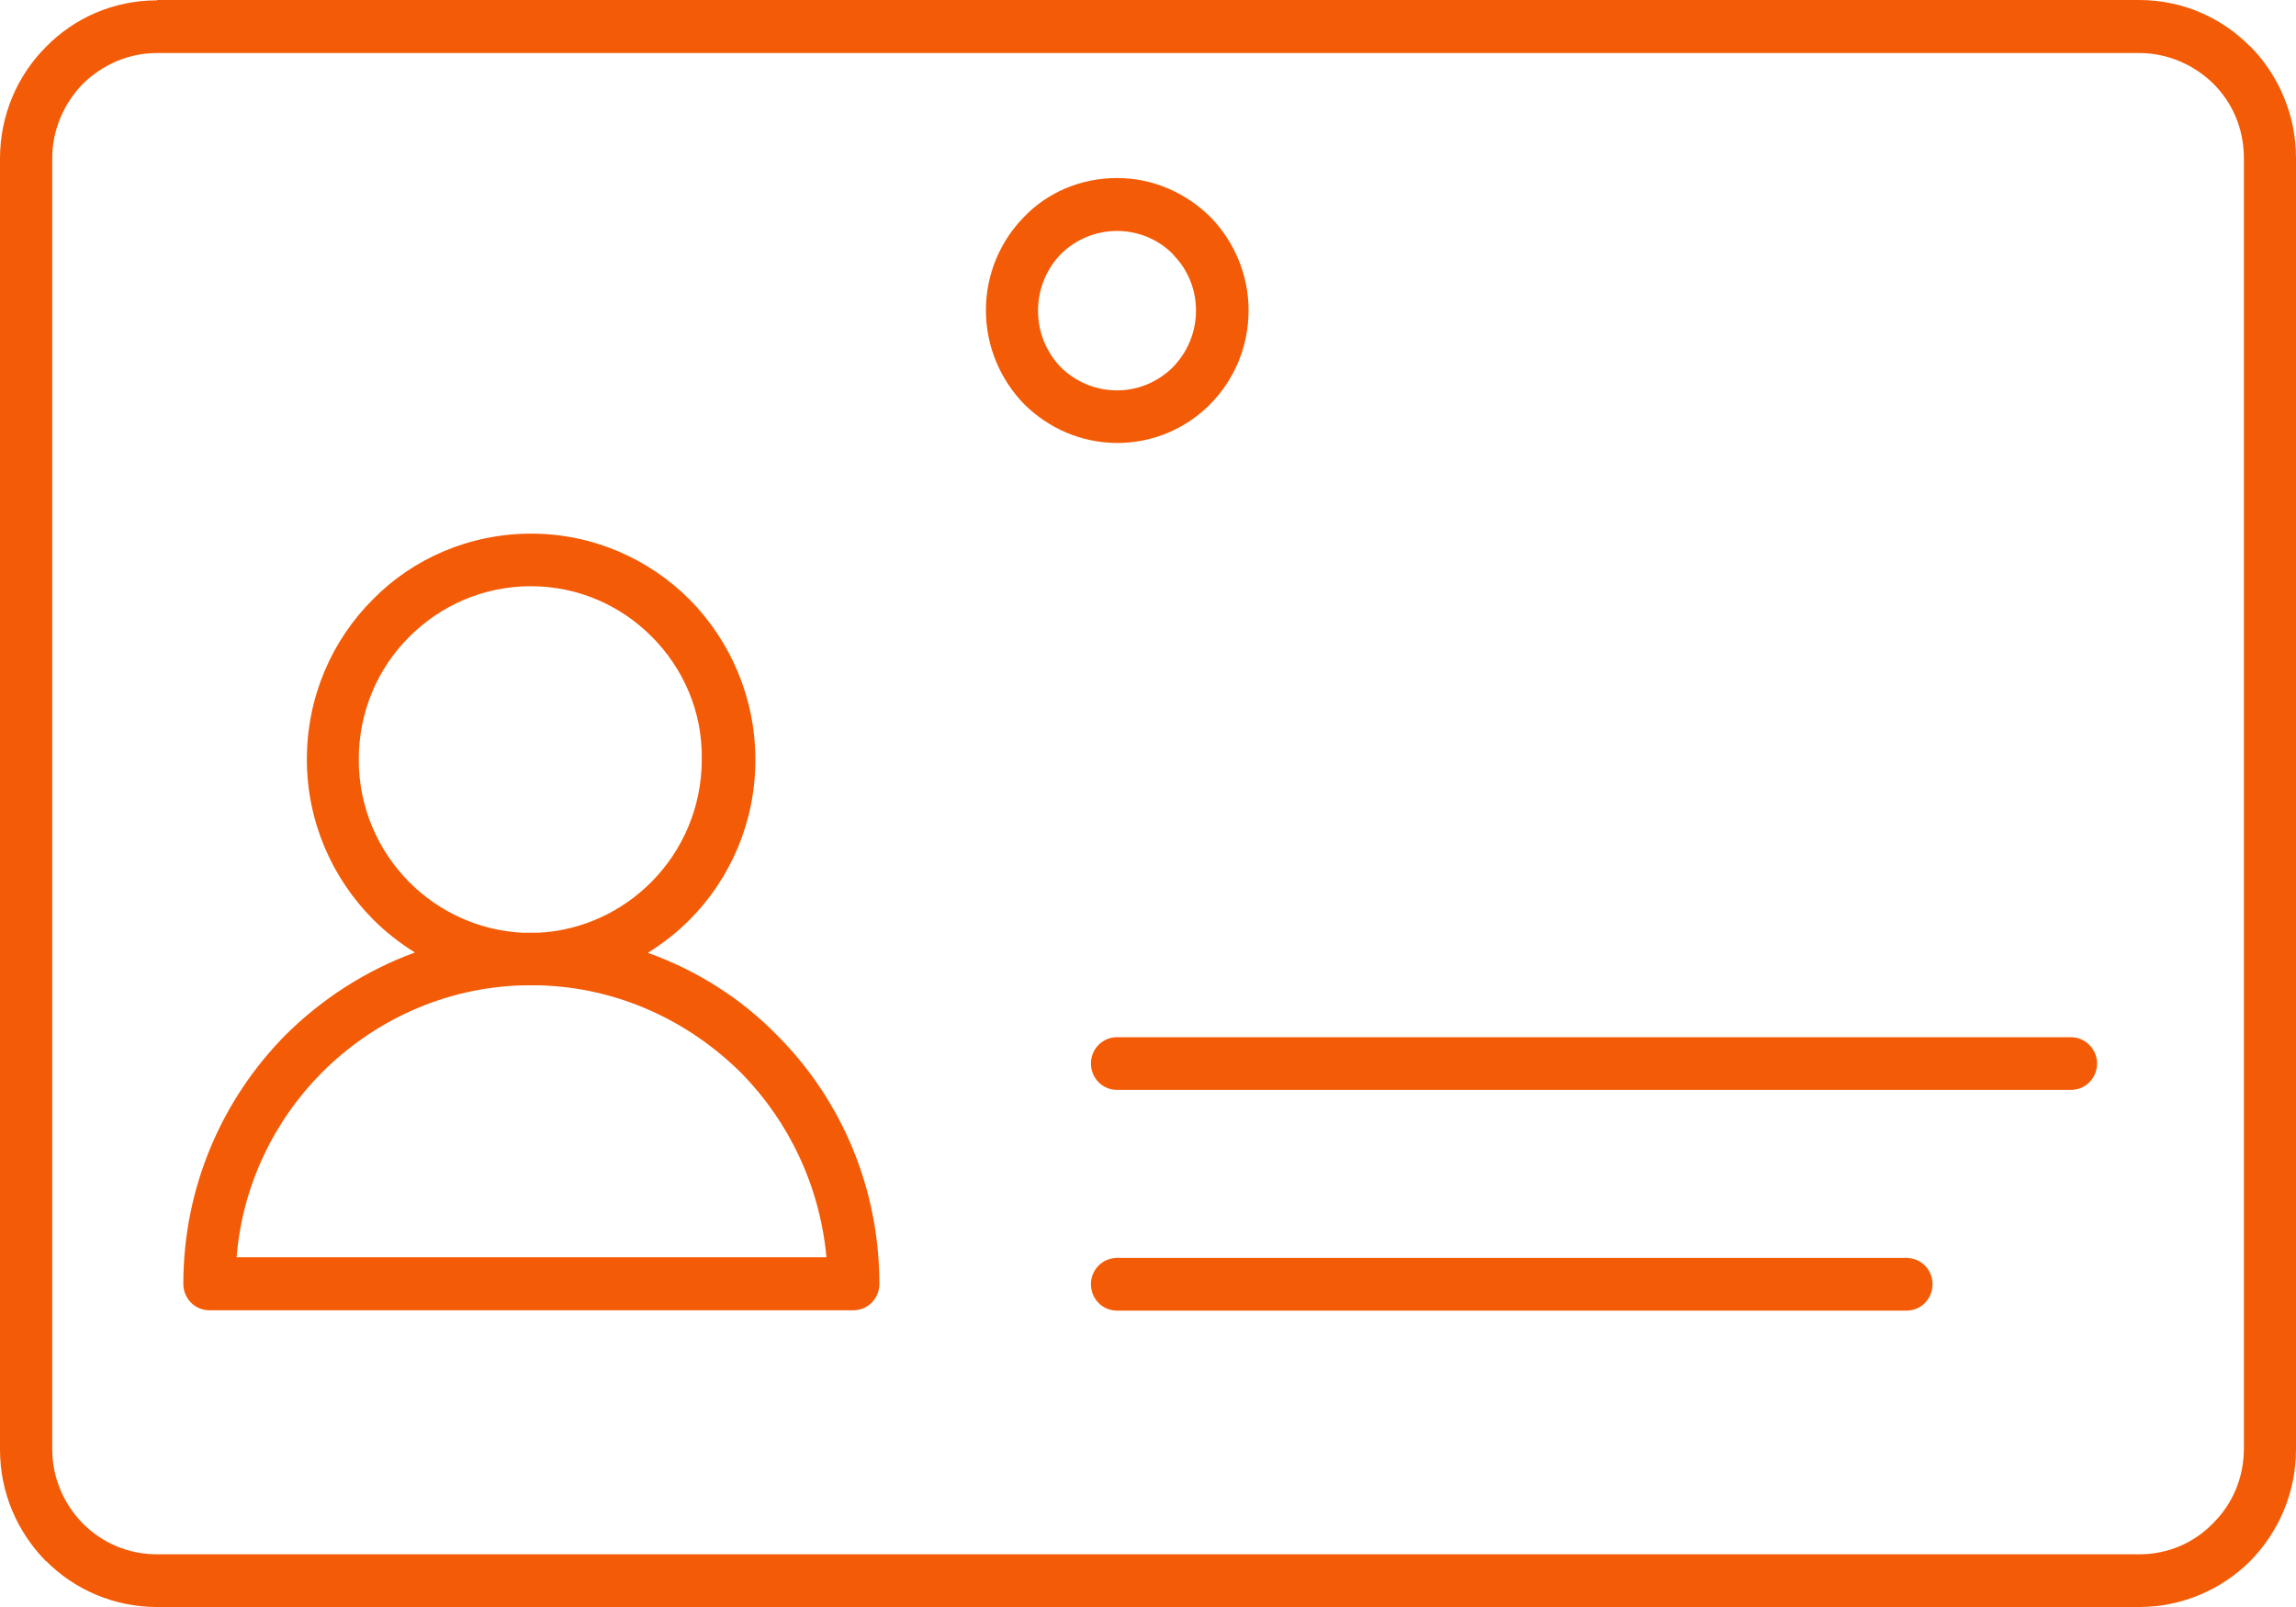 <svg width="20" height="14" viewBox="0 0 20 14" fill="none" xmlns="http://www.w3.org/2000/svg">
<path id="Vector" fill-rule="evenodd" clip-rule="evenodd" d="M9.73 1.551C10.046 1.551 10.33 1.681 10.541 1.888L10.554 1.901C10.75 2.108 10.876 2.391 10.876 2.703C10.876 3.022 10.75 3.311 10.541 3.522L10.529 3.534C10.324 3.735 10.043 3.859 9.733 3.859C9.415 3.859 9.131 3.728 8.922 3.522C8.717 3.311 8.588 3.022 8.588 2.703C8.588 2.385 8.717 2.095 8.922 1.888C9.124 1.678 9.411 1.551 9.73 1.551ZM9.73 11.418C9.604 11.418 9.503 11.316 9.503 11.188C9.503 11.061 9.604 10.959 9.73 10.959H16.607C16.733 10.959 16.834 11.061 16.834 11.188C16.834 11.316 16.733 11.418 16.607 11.418H9.73ZM9.73 9.495C9.604 9.495 9.503 9.393 9.503 9.265C9.503 9.138 9.604 9.036 9.73 9.036H18.04C18.166 9.036 18.267 9.141 18.267 9.265C18.267 9.393 18.166 9.495 18.04 9.495H9.73ZM4.627 4.649C5.163 4.649 5.653 4.868 6.009 5.225C6.36 5.582 6.58 6.075 6.58 6.62C6.58 7.161 6.363 7.654 6.009 8.011C5.899 8.122 5.776 8.218 5.643 8.301C6.072 8.454 6.461 8.702 6.773 9.023L6.786 9.036C7.328 9.587 7.66 10.348 7.66 11.185C7.66 11.313 7.559 11.415 7.433 11.415H1.824C1.698 11.415 1.597 11.313 1.597 11.185C1.597 10.342 1.935 9.577 2.484 9.02C2.803 8.702 3.188 8.454 3.614 8.298C3.481 8.215 3.355 8.116 3.248 8.008C2.894 7.651 2.673 7.158 2.673 6.616C2.673 6.072 2.891 5.578 3.248 5.222C3.595 4.868 4.087 4.649 4.627 4.649ZM4.699 8.584C4.674 8.584 4.649 8.584 4.627 8.584C4.605 8.584 4.576 8.584 4.554 8.584C3.869 8.603 3.254 8.893 2.803 9.345C2.386 9.765 2.111 10.329 2.061 10.953H7.199C7.142 10.332 6.871 9.772 6.464 9.355L6.454 9.345C5.997 8.893 5.384 8.603 4.699 8.584ZM5.681 5.55C5.41 5.276 5.037 5.107 4.624 5.107C4.21 5.107 3.835 5.276 3.563 5.55C3.292 5.82 3.125 6.199 3.125 6.616C3.125 7.033 3.292 7.409 3.563 7.683C3.819 7.941 4.166 8.106 4.551 8.126H4.621H4.69C5.072 8.106 5.419 7.941 5.675 7.683C5.946 7.409 6.113 7.033 6.113 6.616C6.12 6.199 5.952 5.824 5.681 5.55ZM1.367 0.003C0.991 0.003 0.647 0.156 0.401 0.408C0.152 0.656 0 1.003 0 1.382V12.628C0 13.007 0.152 13.347 0.398 13.599H0.401C0.647 13.847 0.991 14 1.367 14H18.634C19.009 14 19.353 13.847 19.602 13.599C19.849 13.347 20 13.003 20 12.624V1.379C20 1 19.849 0.656 19.602 0.404H19.599C19.353 0.153 19.009 0 18.634 0H1.367V0.003ZM18.634 0.462H1.367C1.114 0.462 0.89 0.567 0.723 0.729C0.559 0.898 0.455 1.127 0.455 1.379V12.624C0.455 12.879 0.559 13.108 0.723 13.274C0.89 13.44 1.114 13.541 1.367 13.541H18.634C18.886 13.541 19.113 13.44 19.277 13.271C19.445 13.105 19.546 12.876 19.546 12.621V1.375C19.546 1.121 19.445 0.892 19.277 0.726C19.113 0.567 18.886 0.462 18.634 0.462ZM10.216 2.213C10.093 2.089 9.92 2.012 9.73 2.012C9.541 2.012 9.367 2.089 9.241 2.213C9.118 2.34 9.042 2.515 9.042 2.706C9.042 2.901 9.118 3.073 9.241 3.2C9.367 3.324 9.541 3.401 9.73 3.401C9.916 3.401 10.081 3.327 10.207 3.209L10.216 3.2C10.339 3.073 10.418 2.901 10.418 2.706C10.418 2.519 10.346 2.35 10.226 2.226L10.216 2.213Z" fill="#F45B06"/>
</svg>
